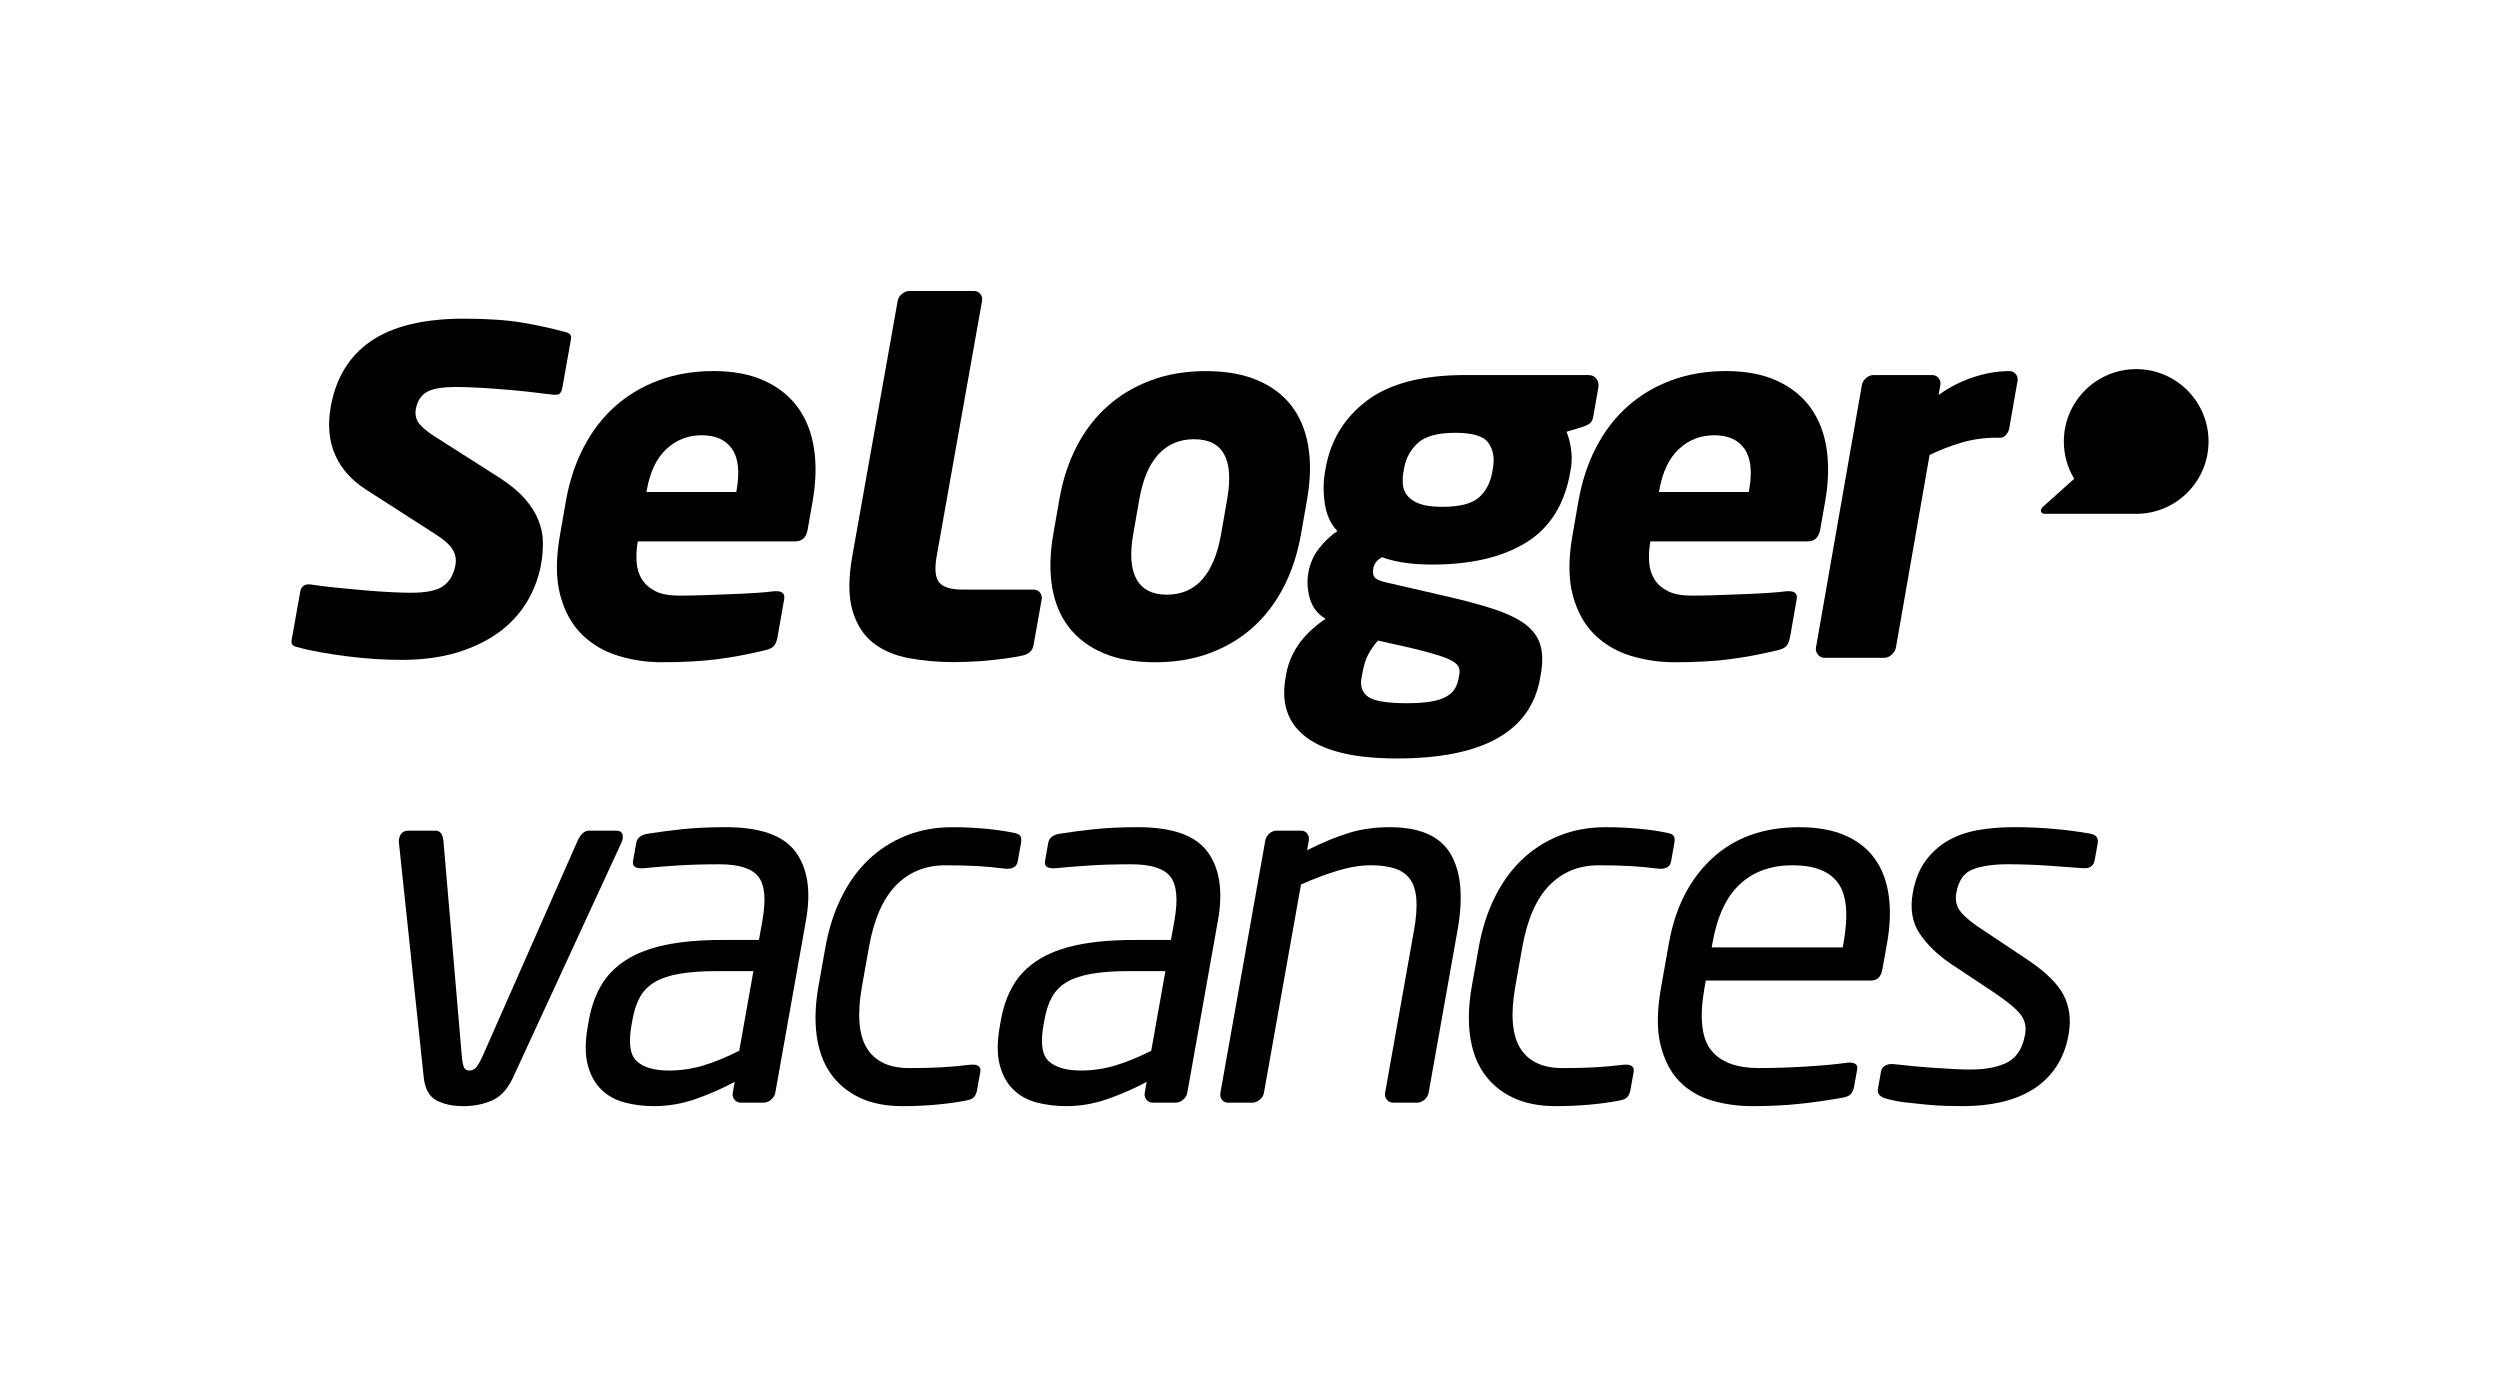 <?xml version="1.0" encoding="utf-8"?>
<!-- Generator: Adobe Illustrator 15.0.2, SVG Export Plug-In . SVG Version: 6.00 Build 0)  -->
<!DOCTYPE svg PUBLIC "-//W3C//DTD SVG 1.1//EN" "http://www.w3.org/Graphics/SVG/1.1/DTD/svg11.dtd">
<svg version="1.1" id="Calque_1" xmlns="http://www.w3.org/2000/svg" xmlns:xlink="http://www.w3.org/1999/xlink" x="0px" y="0px"
	 width="369.644px" height="206.535px" viewBox="0 0 369.644 206.535" enable-background="new 0 0 369.644 206.535"
	 xml:space="preserve">
<rect x="-0.009" y="0.007" fill="none" width="369.668" height="206.503"/>
<g>
	<g>
		<g>
			<g>
				<g>
					<g>
						<g>
							<path d="M119.422,78.293c-0.202,1.167-0.817,1.753-1.839,1.753H94.309l-0.025,0.144c-0.177,1.01-0.229,2.002-0.154,2.965
								c0.075,0.964,0.339,1.806,0.798,2.527c0.458,0.724,1.122,1.306,1.996,1.737c0.872,0.436,2.038,0.65,3.499,0.65
								c1.166,0,2.411-0.023,3.733-0.073c1.322-0.048,2.631-0.099,3.929-0.146c1.296-0.048,2.509-0.108,3.644-0.182
								c1.132-0.073,2.068-0.158,2.817-0.256h0.219c0.921,0,1.318,0.392,1.183,1.171l-0.979,5.588
								c-0.104,0.588-0.279,1.028-0.523,1.322c-0.246,0.294-0.699,0.515-1.356,0.661c-2.439,0.588-4.802,1.03-7.091,1.324
								c-2.289,0.294-5.014,0.44-8.176,0.44c-2.189,0-4.323-0.317-6.401-0.949c-2.079-0.629-3.866-1.676-5.359-3.136
								c-1.497-1.459-2.571-3.395-3.219-5.801c-0.651-2.408-0.668-5.365-0.055-8.866l0.893-5.109
								c0.51-2.917,1.387-5.567,2.632-7.951c1.243-2.383,2.8-4.404,4.671-6.055c1.867-1.655,4.025-2.931,6.469-3.833
								c2.443-0.9,5.125-1.351,8.044-1.351c2.965,0,5.497,0.488,7.587,1.461c2.092,0.972,3.743,2.311,4.954,4.012
								c1.21,1.704,1.987,3.722,2.333,6.057c0.344,2.336,0.275,4.888-0.208,7.659L119.422,78.293z M108.915,72.457
								c0.476-2.723,0.248-4.754-0.685-6.095c-0.933-1.334-2.422-2.004-4.464-2.004c-2.045,0-3.793,0.682-5.248,2.043
								c-1.454,1.361-2.415,3.38-2.881,6.055l-0.053,0.292h13.281L108.915,72.457z"/>
						</g>
					</g>
					<g>
						<g>
							<path d="M192.368,78.95c-0.511,2.919-1.372,5.546-2.583,7.879c-1.214,2.335-2.729,4.318-4.55,5.947
								c-1.821,1.631-3.941,2.896-6.366,3.795c-2.423,0.899-5.123,1.349-8.096,1.349c-2.972,0-5.514-0.45-7.623-1.349
								c-2.11-0.898-3.801-2.164-5.077-3.795c-1.274-1.629-2.11-3.612-2.504-5.947c-0.398-2.333-0.34-4.96,0.171-7.879l0.892-5.107
								c0.512-2.919,1.372-5.546,2.584-7.879c1.213-2.335,2.742-4.318,4.587-5.949c1.846-1.629,3.979-2.892,6.404-3.793
								c2.423-0.9,5.121-1.351,8.094-1.351c2.974,0,5.515,0.45,7.624,1.351c2.11,0.901,3.789,2.165,5.04,3.793
								c1.251,1.63,2.072,3.613,2.469,5.949c0.396,2.333,0.34,4.96-0.171,7.879L192.368,78.95z M181.442,73.843
								c1.039-5.936-0.596-8.901-4.9-8.901c-2.129,0-3.88,0.742-5.252,2.225c-1.371,1.484-2.317,3.709-2.836,6.676l-0.895,5.107
								c-0.517,2.967-0.353,5.206,0.497,6.714c0.849,1.507,2.337,2.262,4.466,2.262c4.306,0,6.981-2.994,8.028-8.976L181.442,73.843
								z"/>
						</g>
					</g>
					<g>
						<g>
							<path d="M235.589,61.512c-0.09,0.536-0.267,0.9-0.52,1.095c-0.251,0.194-0.61,0.365-1.074,0.508l-2.387,0.732
								c0.317,0.682,0.544,1.531,0.683,2.554c0.139,1.021,0.128,1.969-0.022,2.844l-0.104,0.584
								c-0.833,4.767-3.009,8.234-6.525,10.396c-3.515,2.165-8.144,3.25-13.882,3.25c-1.703,0-3.192-0.113-4.468-0.332
								c-1.273-0.219-2.251-0.475-2.929-0.765c-0.434,0.244-0.745,0.498-0.937,0.765c-0.194,0.269-0.32,0.574-0.379,0.914
								c-0.104,0.583-0.033,1.021,0.207,1.313s0.781,0.534,1.625,0.728l7.925,1.826c3.042,0.68,5.602,1.35,7.675,2.006
								c2.074,0.657,3.703,1.41,4.894,2.262c1.189,0.851,1.971,1.87,2.347,3.065c0.377,1.19,0.411,2.661,0.104,4.412l-0.103,0.583
								c-1.384,7.928-8.451,11.894-21.195,11.894c-6.08,0-10.511-1.022-13.292-3.065c-2.779-2.041-3.833-4.985-3.161-8.829
								l0.102-0.583c0.266-1.508,0.855-2.942,1.773-4.304c0.919-1.361,2.265-2.65,4.034-3.868c-1.186-0.729-1.958-1.739-2.314-3.027
								c-0.361-1.289-0.434-2.542-0.222-3.757c0.239-1.362,0.752-2.555,1.539-3.578c0.788-1.02,1.708-1.896,2.758-2.624
								c-0.99-1.023-1.605-2.358-1.851-4.014c-0.248-1.653-0.242-3.21,0.013-4.67l0.102-0.584c0.723-4.132,2.754-7.465,6.089-9.996
								c3.338-2.53,8.19-3.793,14.563-3.793h18.168c0.534,0,0.942,0.182,1.219,0.547c0.273,0.365,0.369,0.815,0.273,1.349
								L235.589,61.512z M215.781,99.672c0.062-0.342,0.036-0.669-0.082-0.984c-0.115-0.316-0.413-0.621-0.899-0.914
								c-0.483-0.291-1.186-0.583-2.107-0.874c-0.921-0.294-2.178-0.632-3.761-1.024l-5.195-1.167
								c-0.548,0.634-1.02,1.304-1.409,2.008c-0.392,0.707-0.697,1.689-0.917,2.955l-0.104,0.583
								c-0.221,1.266,0.125,2.202,1.041,2.811c0.915,0.605,2.783,0.911,5.605,0.911c1.507,0,2.736-0.085,3.691-0.256
								c0.953-0.171,1.718-0.426,2.286-0.766c0.573-0.342,0.981-0.742,1.232-1.203c0.251-0.465,0.425-0.961,0.518-1.498
								L215.781,99.672z M220.738,69.246c0.264-1.507,0.046-2.761-0.655-3.755c-0.701-0.999-2.34-1.499-4.92-1.499
								c-2.577,0-4.417,0.5-5.514,1.499c-1.1,0.995-1.779,2.248-2.044,3.755l-0.102,0.584c-0.111,0.634-0.135,1.253-0.07,1.86
								c0.063,0.611,0.295,1.158,0.695,1.642c0.401,0.487,1.005,0.877,1.806,1.169c0.798,0.29,1.903,0.436,3.313,0.436
								c2.58,0,4.389-0.461,5.425-1.385c1.038-0.923,1.69-2.164,1.965-3.722L220.738,69.246z"/>
						</g>
					</g>
					<g>
						<g>
							<path d="M269.133,78.293c-0.203,1.167-0.818,1.753-1.838,1.753h-23.276l-0.025,0.144c-0.177,1.01-0.229,2.002-0.154,2.965
								c0.075,0.964,0.342,1.806,0.799,2.527c0.457,0.724,1.122,1.306,1.996,1.737c0.871,0.436,2.039,0.65,3.498,0.65
								c1.166,0,2.411-0.023,3.732-0.073c1.322-0.048,2.632-0.099,3.931-0.146c1.295-0.048,2.511-0.108,3.643-0.182
								c1.133-0.073,2.068-0.158,2.817-0.256h0.219c0.922,0,1.317,0.392,1.183,1.171l-0.979,5.588
								c-0.104,0.588-0.279,1.028-0.522,1.322c-0.247,0.294-0.699,0.515-1.358,0.661c-2.436,0.588-4.8,1.03-7.089,1.324
								c-2.288,0.294-5.016,0.44-8.176,0.44c-2.189,0-4.322-0.317-6.401-0.949c-2.079-0.629-3.866-1.676-5.361-3.136
								c-1.495-1.459-2.568-3.395-3.217-5.801c-0.648-2.408-0.667-5.365-0.055-8.866l0.893-5.109
								c0.511-2.917,1.387-5.567,2.631-7.951c1.243-2.383,2.802-4.404,4.672-6.055c1.867-1.655,4.026-2.931,6.47-3.833
								c2.443-0.9,5.125-1.351,8.042-1.351c2.968,0,5.498,0.488,7.59,1.461c2.092,0.972,3.743,2.311,4.953,4.012
								c1.209,1.704,1.988,3.722,2.333,6.057c0.346,2.336,0.277,4.888-0.207,7.659L269.133,78.293z M258.625,72.457
								c0.478-2.723,0.248-4.754-0.686-6.095c-0.933-1.334-2.422-2.004-4.465-2.004s-3.791,0.682-5.246,2.043
								c-1.453,1.361-2.415,3.38-2.882,6.055l-0.052,0.292h13.28L258.625,72.457z"/>
						</g>
					</g>
					<g>
						<g>
							<path d="M296.627,64.281c-0.246,0.296-0.539,0.439-0.88,0.439h-0.582c-1.801,0-3.523,0.244-5.163,0.73
								c-1.643,0.486-3.208,1.093-4.697,1.82l-4.977,28.464c-0.07,0.389-0.276,0.742-0.622,1.057
								c-0.347,0.315-0.716,0.474-1.104,0.474h-8.828c-0.391,0-0.717-0.159-0.977-0.474c-0.264-0.319-0.358-0.671-0.291-1.059
								l6.789-38.816c0.068-0.39,0.273-0.73,0.617-1.022c0.342-0.293,0.708-0.438,1.098-0.438h8.682c0.39,0,0.704,0.148,0.945,0.442
								c0.242,0.294,0.328,0.636,0.258,1.03l-0.258,1.47c1.559-1.126,3.256-1.996,5.09-2.608c1.833-0.613,3.625-0.919,5.378-0.919
								c0.388,0,0.703,0.147,0.943,0.442c0.242,0.294,0.326,0.638,0.258,1.03l-1.222,6.983
								C297.025,63.668,296.872,63.987,296.627,64.281z"/>
						</g>
					</g>
				</g>
			</g>
			<g>
				<g>
					<g>
						<g>
							<path d="M151.08,96.948c-0.609,0.146-1.368,0.27-2.352,0.407c-1.199,0.165-2.563,0.311-3.929,0.413
								c-1.122,0.085-2.79,0.129-3.762,0.129c-2.337,0-4.551-0.194-6.646-0.584c-2.096-0.388-3.857-1.142-5.29-2.26
								c-1.43-1.122-2.448-2.71-3.053-4.781c-0.606-2.066-0.613-4.754-0.025-8.061l6.706-37.724c0.069-0.388,0.275-0.728,0.62-1.02
								c0.344-0.292,0.708-0.44,1.099-0.44h9.558c0.388,0,0.705,0.148,0.943,0.44c0.242,0.292,0.327,0.632,0.256,1.02l-6.706,37.724
								c-0.338,1.897-0.215,3.198,0.365,3.903c0.579,0.705,1.72,1.06,3.424,1.06h10.532c0.387,0,0.702,0.144,0.944,0.436
								c0.238,0.292,0.326,0.634,0.255,1.021l-1.206,6.785C152.666,96.244,152.09,96.755,151.08,96.948z"/>
						</g>
					</g>
				</g>
			</g>
			<g>
				<path d="M83.681,49.12c-2.096-0.576-4.312-1.06-6.587-1.438c-2.263-0.373-5.14-0.563-8.549-0.563
					c-5.901,0-10.523,1.124-13.735,3.342c-3.165,2.185-5.15,5.438-5.905,9.667c-0.479,2.707-0.258,5.114,0.659,7.156
					c0.917,2.048,2.436,3.755,4.508,5.077l10.303,6.622c1.215,0.773,2.021,1.471,2.463,2.134c0.492,0.74,0.661,1.551,0.508,2.407
					c-0.246,1.389-0.854,2.442-1.805,3.126c-0.928,0.669-2.505,0.995-4.823,0.995c-0.722,0-1.697-0.031-2.894-0.089
					c-1.206-0.059-2.521-0.148-3.912-0.269c-1.378-0.115-2.801-0.25-4.227-0.397c-1.376-0.143-2.663-0.304-3.82-0.481h-0.291
					c-0.324,0-0.567,0.085-0.768,0.27c-0.219,0.202-0.346,0.435-0.4,0.731l-1.272,7.152c-0.112,0.637,0.069,0.915,0.724,1.095
					c1.03,0.288,2.202,0.548,3.484,0.779c1.279,0.229,2.635,0.436,4.03,0.611c1.38,0.173,2.763,0.306,4.108,0.393
					c1.343,0.086,2.633,0.13,3.843,0.13c3.13,0,5.934-0.374,8.33-1.112c2.385-0.734,4.46-1.747,6.17-3.011
					c1.693-1.251,3.073-2.758,4.104-4.483c1.032-1.73,1.731-3.599,2.078-5.552c0.197-1.111,0.287-2.246,0.262-3.37
					c-0.023-1.07-0.255-2.144-0.686-3.192c-0.437-1.058-1.108-2.109-1.999-3.126c-0.897-1.024-2.148-2.059-3.714-3.076l-9.844-6.275
					c-0.855-0.575-1.485-1.095-1.929-1.593c-0.556-0.626-0.767-1.429-0.609-2.321c0.283-1.591,1.183-2.31,1.886-2.634
					c0.885-0.407,2.213-0.604,4.056-0.604c1.131,0,2.433,0.045,3.869,0.134c1.409,0.087,2.824,0.191,4.201,0.311
					c1.37,0.119,2.65,0.254,3.803,0.4c1.122,0.144,2.002,0.247,2.617,0.302h0.228c0.413,0,0.827-0.077,0.992-1l1.271-7.151
					C84.521,49.578,84.337,49.303,83.681,49.12z"/>
			</g>
			<path d="M326.55,65.276c0-5.908-4.79-10.699-10.698-10.699s-10.697,4.791-10.697,10.699c0,2.02,0.561,3.908,1.532,5.519
				l-4.688,4.196c0,0-0.361,0.309-0.191,0.694c0.141,0.315,0.537,0.288,0.537,0.288h13.558v-0.001
				C321.787,75.945,326.55,71.168,326.55,65.276z"/>
		</g>
	</g>
	<g>
		<g>
			<g>
				<g>
					<path d="M92.055,124.062c-0.034,0.197-0.09,0.367-0.164,0.513l-16.065,34.809c-0.783,1.656-1.808,2.769-3.077,3.329
						c-1.27,0.56-2.686,0.839-4.246,0.839c-1.561,0-2.875-0.279-3.946-0.839c-1.07-0.561-1.702-1.673-1.895-3.329l-3.68-34.809
						c-0.023-0.146-0.017-0.315,0.019-0.513c0.146-0.827,0.609-1.243,1.39-1.243h4.022c0.633,0,1.014,0.468,1.143,1.394l2.726,31.95
						c0.086,0.879,0.204,1.451,0.351,1.722c0.146,0.269,0.416,0.402,0.806,0.402c0.341,0,0.645-0.134,0.913-0.402
						c0.267-0.271,0.601-0.843,1.001-1.722l14.093-31.95c0.457-0.926,1.002-1.394,1.637-1.394h4.022
						C91.885,122.818,92.203,123.234,92.055,124.062z"/>
					<path d="M114.633,161.578c-0.069,0.39-0.276,0.731-0.622,1.022c-0.345,0.293-0.711,0.438-1.101,0.438h-3.365
						c-0.389,0-0.705-0.146-0.945-0.438c-0.24-0.291-0.326-0.633-0.257-1.022l0.286-1.609c-1.937,1.023-3.894,1.878-5.866,2.56
						c-1.976,0.681-3.985,1.022-6.033,1.022c-1.561,0-3.028-0.184-4.401-0.548c-1.373-0.367-2.525-1.011-3.458-1.938
						c-0.932-0.924-1.592-2.145-1.982-3.654c-0.388-1.512-0.38-3.413,0.028-5.705l0.157-0.879c0.347-1.948,0.956-3.668,1.832-5.154
						c0.872-1.485,2.094-2.729,3.661-3.729c1.568-0.999,3.516-1.744,5.846-2.231c2.327-0.485,5.125-0.731,8.393-0.731h5.411
						l0.52-2.925c0.547-3.073,0.343-5.216-0.609-6.437c-0.954-1.217-2.868-1.827-5.744-1.827c-2.389,0-4.497,0.061-6.322,0.184
						c-1.826,0.123-3.483,0.255-4.971,0.402h-0.366c-0.341,0-0.633-0.076-0.875-0.222c-0.243-0.146-0.321-0.46-0.234-0.95
						l0.455-2.559c0.139-0.78,0.734-1.243,1.783-1.389c1.554-0.246,3.239-0.463,5.054-0.659c1.814-0.192,3.964-0.293,6.451-0.293
						c5.07,0,8.496,1.221,10.283,3.658c1.784,2.438,2.296,5.801,1.532,10.091L114.633,161.578z M111.397,143.587h-5.411
						c-2.194,0-4.046,0.135-5.557,0.402c-1.51,0.269-2.73,0.683-3.658,1.241c-0.929,0.562-1.644,1.293-2.146,2.196
						c-0.501,0.903-0.869,2.011-1.104,3.328l-0.157,0.876c-0.467,2.633-0.197,4.401,0.813,5.303c1.01,0.903,2.586,1.353,4.732,1.353
						c1.706,0,3.381-0.243,5.029-0.73c1.647-0.488,3.435-1.22,5.362-2.194L111.397,143.587z"/>
					<path d="M143.986,162.236c-0.238,0.243-0.659,0.413-1.261,0.51c-1.263,0.246-2.699,0.438-4.309,0.586
						c-1.61,0.146-3.27,0.219-4.976,0.219c-2.486,0-4.617-0.427-6.389-1.279c-1.776-0.852-3.196-2.048-4.263-3.582
						c-1.069-1.537-1.748-3.402-2.04-5.596c-0.293-2.191-0.201-4.629,0.276-7.311l1.014-5.705c0.478-2.684,1.252-5.118,2.326-7.314
						c1.072-2.194,2.404-4.06,3.993-5.594c1.589-1.536,3.435-2.73,5.537-3.584c2.101-0.853,4.396-1.279,6.882-1.279
						c1.706,0,3.339,0.073,4.897,0.221c1.557,0.146,2.924,0.34,4.101,0.584c0.568,0.099,0.929,0.257,1.085,0.475
						c0.156,0.221,0.186,0.599,0.09,1.134l-0.468,2.634c-0.069,0.39-0.242,0.669-0.516,0.841c-0.274,0.17-0.582,0.255-0.922,0.255
						h-0.293c-1.574-0.192-3.012-0.329-4.316-0.402c-1.303-0.071-2.857-0.109-4.661-0.109c-2.925,0-5.356,0.988-7.291,2.963
						c-1.937,1.973-3.273,5.034-4.01,9.178l-1.015,5.705c-0.737,4.142-0.502,7.201,0.708,9.176c1.208,1.975,3.299,2.961,6.274,2.961
						c1.804,0,3.371-0.036,4.699-0.109c1.33-0.072,2.816-0.206,4.459-0.4h0.293c0.34,0,0.618,0.082,0.831,0.255
						c0.213,0.172,0.286,0.452,0.217,0.841l-0.469,2.632C144.386,161.625,144.224,161.992,143.986,162.236z"/>
					<path d="M175.55,161.578c-0.069,0.39-0.276,0.731-0.622,1.022c-0.343,0.293-0.712,0.438-1.102,0.438h-3.363
						c-0.392,0-0.707-0.146-0.946-0.438c-0.241-0.291-0.327-0.633-0.257-1.022l0.286-1.609c-1.937,1.023-3.894,1.878-5.866,2.56
						c-1.975,0.681-3.985,1.022-6.032,1.022c-1.561,0-3.028-0.184-4.4-0.548c-1.373-0.367-2.526-1.011-3.458-1.938
						c-0.933-0.924-1.593-2.145-1.983-3.654c-0.388-1.512-0.38-3.413,0.028-5.705l0.155-0.879c0.347-1.948,0.957-3.668,1.832-5.154
						c0.874-1.485,2.096-2.729,3.662-3.729c1.568-0.999,3.516-1.744,5.846-2.231c2.327-0.485,5.125-0.731,8.393-0.731h5.411
						l0.521-2.925c0.546-3.073,0.342-5.216-0.61-6.437c-0.954-1.217-2.868-1.827-5.744-1.827c-2.389,0-4.497,0.061-6.322,0.184
						c-1.826,0.123-3.483,0.255-4.971,0.402h-0.366c-0.341,0-0.633-0.076-0.875-0.222c-0.243-0.146-0.32-0.46-0.234-0.95
						l0.455-2.559c0.139-0.78,0.734-1.243,1.783-1.389c1.554-0.246,3.239-0.463,5.054-0.659c1.814-0.192,3.965-0.293,6.452-0.293
						c5.069,0,8.496,1.221,10.281,3.658c1.783,2.438,2.296,5.801,1.533,10.091L175.55,161.578z M172.314,143.587h-5.411
						c-2.194,0-4.046,0.135-5.557,0.402c-1.511,0.269-2.729,0.683-3.657,1.241c-0.93,0.562-1.645,1.293-2.147,2.196
						c-0.501,0.903-0.87,2.011-1.104,3.328l-0.157,0.876c-0.467,2.633-0.197,4.401,0.813,5.303c1.01,0.903,2.586,1.353,4.732,1.353
						c1.707,0,3.381-0.243,5.029-0.73c1.646-0.488,3.435-1.22,5.363-2.194L172.314,143.587z"/>
					<path d="M210.614,162.601c-0.345,0.293-0.711,0.438-1.101,0.438h-3.511c-0.392,0-0.704-0.146-0.946-0.438
						c-0.241-0.288-0.324-0.631-0.257-1.02l4.271-24.012c0.329-1.848,0.445-3.393,0.349-4.632c-0.099-1.243-0.409-2.228-0.935-2.956
						c-0.53-0.729-1.279-1.252-2.245-1.567c-0.969-0.315-2.134-0.477-3.498-0.477c-1.561,0-3.22,0.269-4.971,0.803
						c-1.754,0.534-3.557,1.217-5.41,2.044l-5.478,30.797c-0.069,0.389-0.276,0.731-0.621,1.02
						c-0.344,0.293-0.711,0.438-1.103,0.438h-3.582c-0.392,0-0.694-0.146-0.909-0.438c-0.216-0.291-0.29-0.633-0.221-1.022
						l6.636-37.295c0.069-0.392,0.264-0.731,0.583-1.024c0.32-0.293,0.675-0.44,1.066-0.44h3.656c0.389,0,0.691,0.149,0.907,0.447
						c0.215,0.298,0.288,0.645,0.218,1.038l-0.252,1.411c2.251-1.137,4.305-1.988,6.161-2.557c1.854-0.568,3.88-0.852,6.074-0.852
						c4.435,0,7.431,1.316,8.987,3.949c1.555,2.632,1.898,6.387,1.031,11.262l-4.28,24.061
						C211.167,161.968,210.959,162.31,210.614,162.601z"/>
					<path d="M240.59,162.236c-0.239,0.243-0.659,0.413-1.261,0.51c-1.264,0.246-2.702,0.438-4.31,0.586
						c-1.61,0.146-3.27,0.219-4.977,0.219c-2.486,0-4.615-0.427-6.389-1.279c-1.775-0.852-3.195-2.048-4.263-3.582
						c-1.068-1.537-1.746-3.402-2.039-5.596c-0.293-2.191-0.201-4.629,0.275-7.311l1.015-5.705c0.479-2.684,1.253-5.118,2.326-7.314
						c1.073-2.194,2.403-4.06,3.994-5.594c1.588-1.536,3.435-2.73,5.537-3.584c2.1-0.853,4.395-1.279,6.881-1.279
						c1.706,0,3.339,0.073,4.897,0.221c1.557,0.146,2.923,0.34,4.1,0.584c0.567,0.099,0.93,0.257,1.087,0.475
						c0.156,0.221,0.186,0.599,0.089,1.134l-0.467,2.634c-0.069,0.39-0.242,0.669-0.517,0.841c-0.273,0.17-0.582,0.255-0.922,0.255
						h-0.293c-1.574-0.192-3.013-0.329-4.316-0.402c-1.304-0.071-2.855-0.109-4.66-0.109c-2.925,0-5.355,0.988-7.29,2.963
						c-1.937,1.973-3.272,5.034-4.01,9.178l-1.016,5.705c-0.738,4.142-0.501,7.201,0.707,9.176c1.21,1.975,3.301,2.961,6.274,2.961
						c1.803,0,3.373-0.036,4.701-0.109c1.328-0.072,2.813-0.206,4.459-0.4h0.291c0.34,0,0.619,0.082,0.832,0.255
						c0.215,0.172,0.286,0.452,0.217,0.841l-0.468,2.632C240.988,161.625,240.827,161.992,240.59,162.236z"/>
					<path d="M278.316,143.368c-0.192,1.073-0.751,1.607-1.673,1.607h-24.429L252.031,146c-0.77,4.341-0.465,7.411,0.921,9.214
						c1.387,1.807,3.762,2.706,7.125,2.706c2.145,0,4.438-0.071,6.877-0.22c2.439-0.145,4.533-0.34,6.282-0.583h0.366
						c0.293,0,0.546,0.071,0.765,0.217c0.217,0.147,0.293,0.418,0.224,0.808l-0.442,2.484c-0.087,0.489-0.251,0.865-0.494,1.134
						c-0.244,0.269-0.664,0.451-1.269,0.55c-2.164,0.39-4.302,0.693-6.413,0.913c-2.113,0.221-4.41,0.328-6.897,0.328
						c-2.098,0-4.092-0.279-5.993-0.839c-1.9-0.561-3.497-1.514-4.795-2.854c-1.297-1.342-2.221-3.131-2.772-5.376
						c-0.553-2.24-0.523-5.069,0.082-8.482l1.17-6.581c0.939-5.265,3.066-9.433,6.385-12.506c3.319-3.07,7.605-4.606,12.859-4.606
						c2.675,0,4.938,0.404,6.789,1.207s3.312,1.95,4.386,3.438c1.073,1.487,1.762,3.292,2.066,5.412
						c0.304,2.12,0.226,4.473-0.232,7.056L278.316,143.368z M272.583,139.419c0.735-4.145,0.47-7.094-0.803-8.85
						c-1.272-1.753-3.518-2.632-6.733-2.632c-3.172,0-5.761,0.926-7.771,2.779c-2.013,1.852-3.37,4.753-4.072,8.702l-0.116,0.659
						h19.377L272.583,139.419z"/>
					<path d="M305.861,152.946c-0.328,1.854-0.943,3.45-1.84,4.792c-0.897,1.34-2.018,2.438-3.363,3.292
						c-1.347,0.853-2.898,1.485-4.652,1.898c-1.758,0.414-3.658,0.622-5.707,0.622c-0.682,0-1.496-0.011-2.441-0.036
						c-0.946-0.026-1.938-0.084-2.966-0.183c-1.033-0.099-2.073-0.208-3.124-0.329c-1.049-0.121-1.992-0.304-2.827-0.548
						c-0.981-0.244-1.406-0.731-1.276-1.463l0.456-2.558c0.061-0.343,0.229-0.611,0.51-0.808c0.277-0.192,0.613-0.293,1.002-0.293
						h0.293c0.861,0.101,1.805,0.196,2.836,0.293c1.03,0.101,2.077,0.184,3.138,0.257c1.058,0.074,2.046,0.137,2.965,0.182
						c0.917,0.052,1.718,0.076,2.399,0.076c2.387,0,4.256-0.367,5.606-1.099c1.349-0.731,2.201-2.095,2.557-4.097
						c0.199-1.12-0.018-2.094-0.651-2.923c-0.63-0.827-1.883-1.876-3.754-3.145l-6.604-4.388c-1.999-1.366-3.538-2.864-4.611-4.499
						c-1.075-1.631-1.404-3.619-0.988-5.96c0.34-1.901,0.959-3.471,1.865-4.717c0.901-1.243,2.004-2.24,3.31-2.999
						c1.306-0.753,2.786-1.279,4.45-1.572c1.659-0.292,3.439-0.438,5.343-0.438c2.046,0,4.019,0.087,5.915,0.257
						c1.895,0.17,3.668,0.402,5.322,0.695c0.899,0.146,1.277,0.633,1.132,1.461l-0.43,2.415c-0.147,0.829-0.638,1.243-1.467,1.243
						h-0.22c-1.252-0.099-2.92-0.222-5.018-0.367c-2.093-0.147-4.164-0.219-6.213-0.219c-2.048,0-3.734,0.244-5.065,0.731
						c-1.33,0.487-2.16,1.657-2.488,3.509c-0.202,1.123,0.042,2.084,0.729,2.89c0.685,0.805,1.794,1.694,3.328,2.67l6.472,4.313
						c2.701,1.805,4.486,3.561,5.354,5.267C306,148.878,306.244,150.802,305.861,152.946z"/>
				</g>
			</g>
		</g>
	</g>
</g>
</svg>
